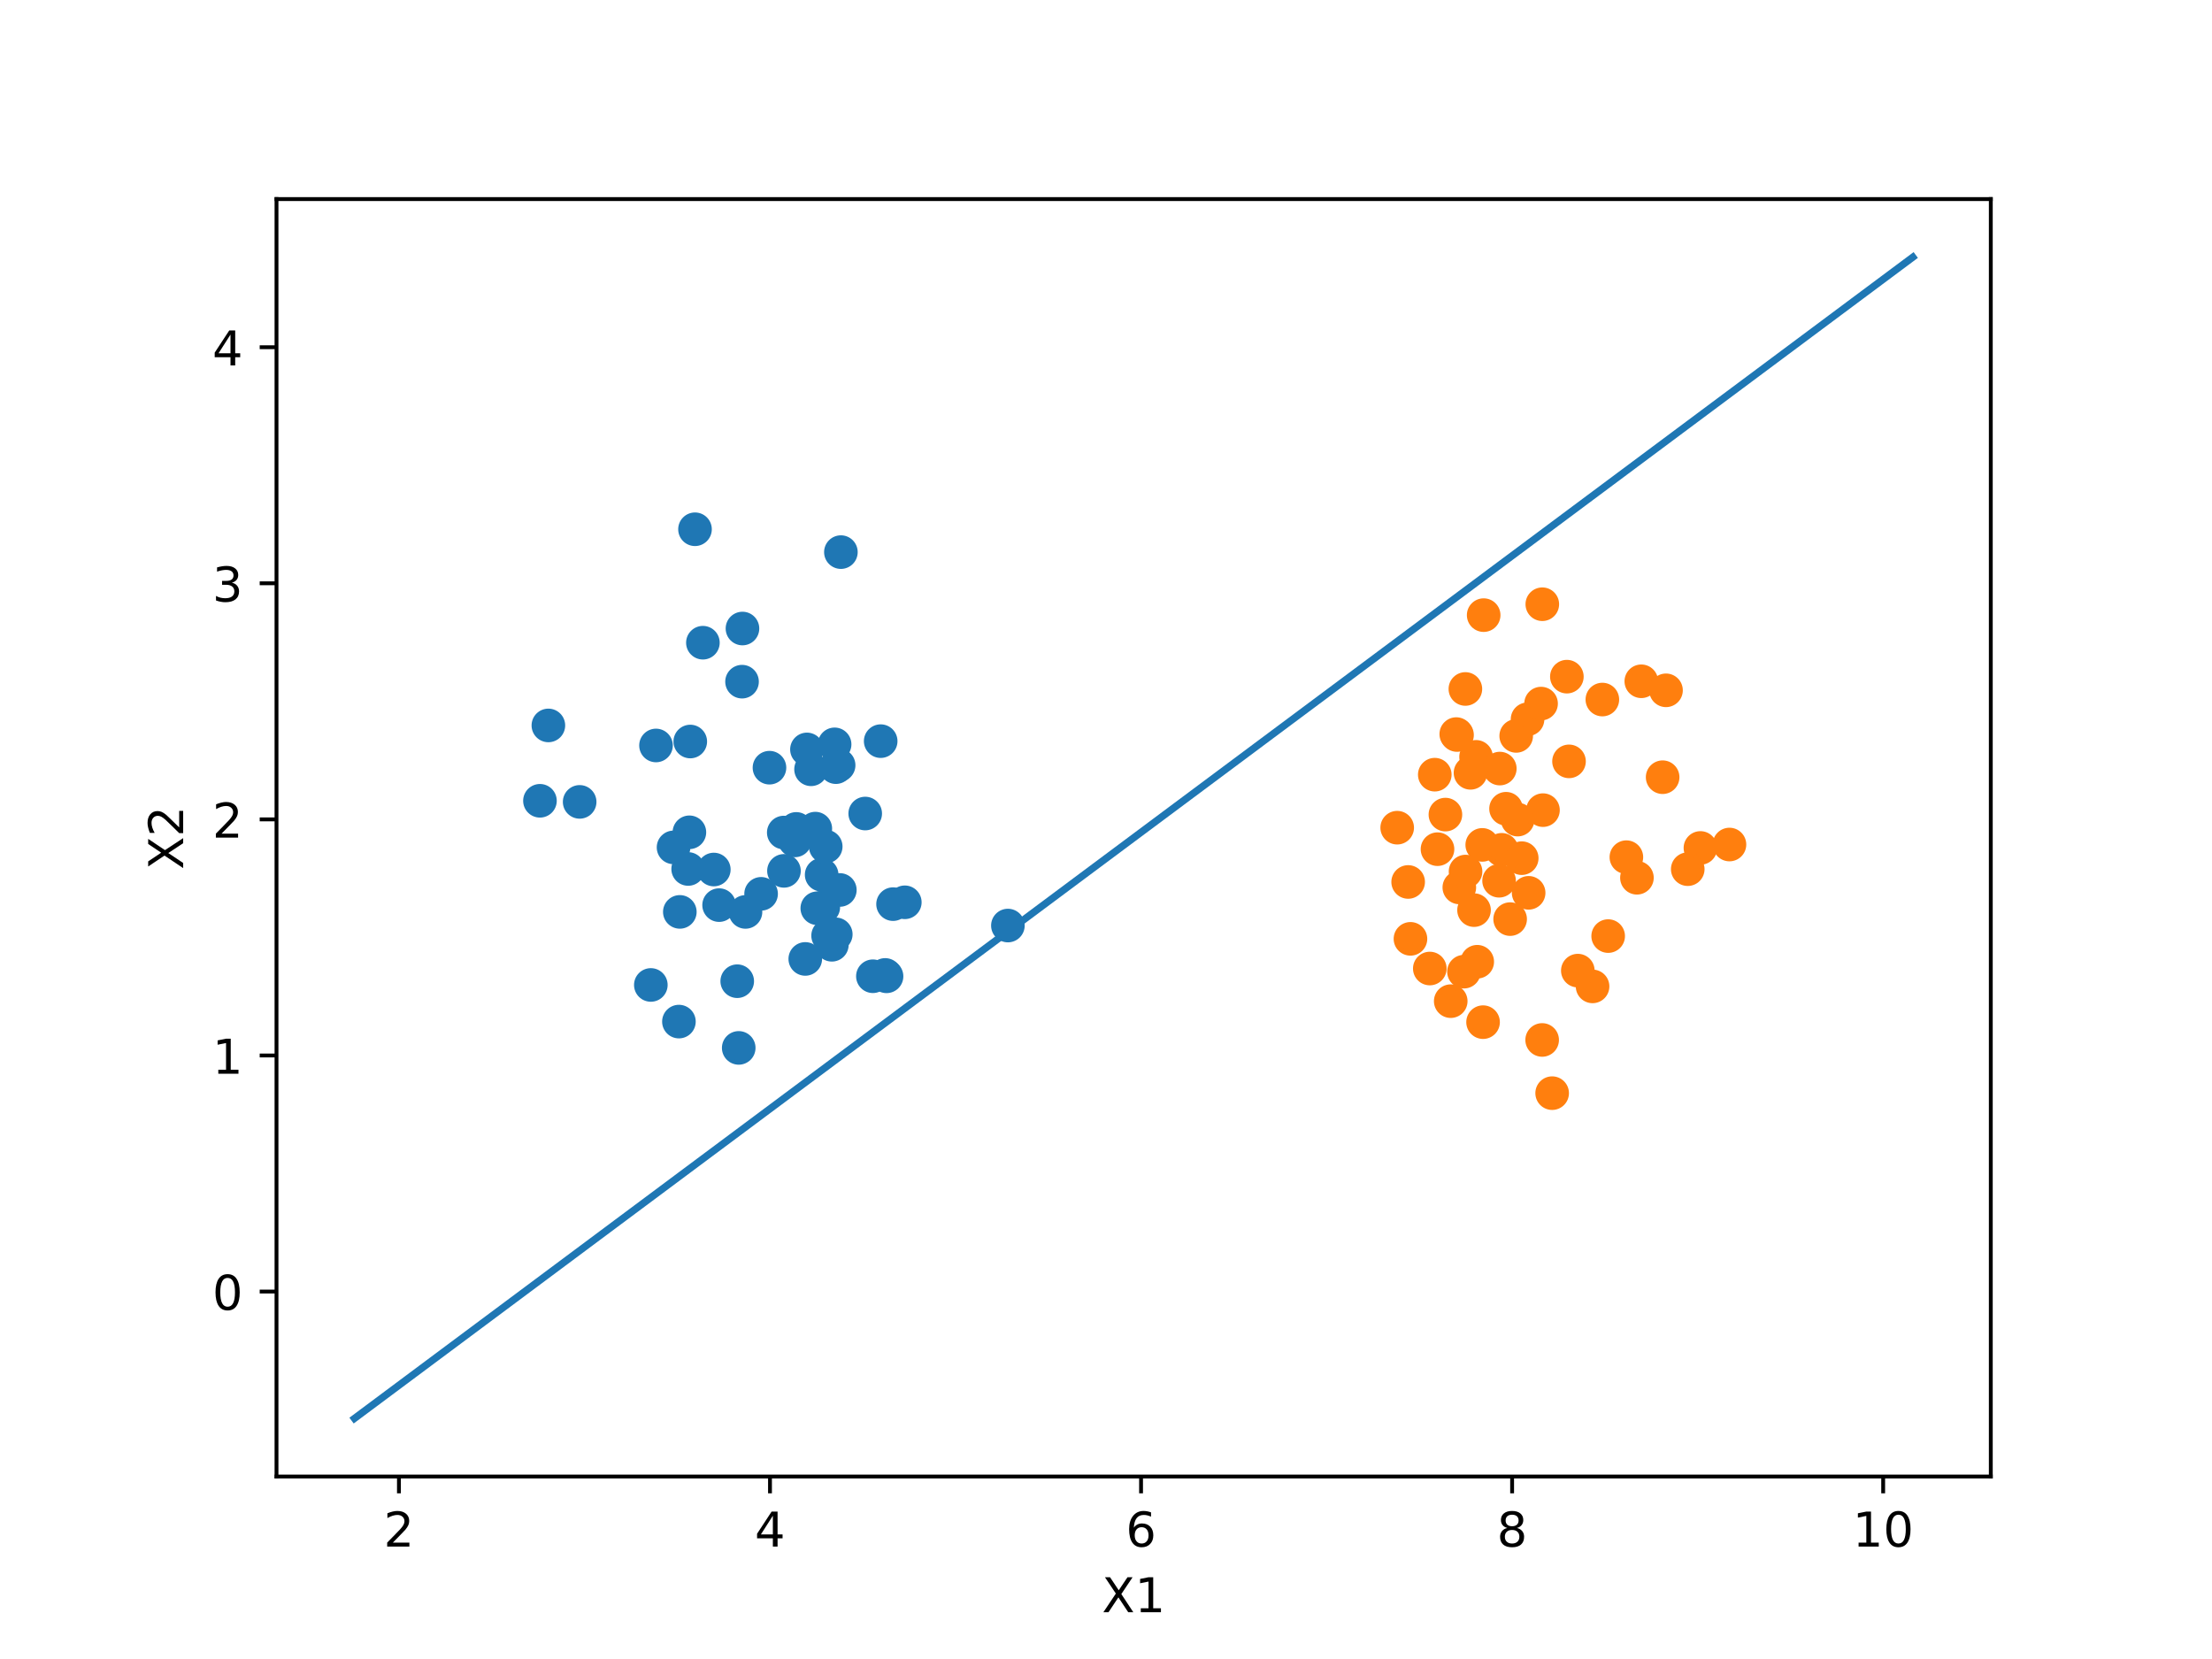 <?xml version="1.0" encoding="utf-8" standalone="no"?>
<!DOCTYPE svg PUBLIC "-//W3C//DTD SVG 1.1//EN"
  "http://www.w3.org/Graphics/SVG/1.1/DTD/svg11.dtd">
<!-- Created with matplotlib (https://matplotlib.org/) -->
<svg height="345.6pt" version="1.1" viewBox="0 0 460.8 345.6" width="460.8pt" xmlns="http://www.w3.org/2000/svg" xmlns:xlink="http://www.w3.org/1999/xlink">
 <defs>
  <style type="text/css">
*{stroke-linecap:butt;stroke-linejoin:round;}
  </style>
 </defs>
 <g id="figure_1">
  <g id="patch_1">
   <path d="M 0 345.6 
L 460.8 345.6 
L 460.8 0 
L 0 0 
z
" style="fill:#ffffff;"/>
  </g>
  <g id="axes_1">
   <g id="patch_2">
    <path d="M 57.6 307.584 
L 414.72 307.584 
L 414.72 41.472 
L 57.6 41.472 
z
" style="fill:#ffffff;"/>
   </g>
   <g id="PathCollection_1">
    <defs>
     <path d="M 0 3 
C 0.796 3 1.559 2.684 2.121 2.121 
C 2.684 1.559 3 0.796 3 0 
C 3 -0.796 2.684 -1.559 2.121 -2.121 
C 1.559 -2.684 0.796 -3 0 -3 
C -0.796 -3 -1.559 -2.684 -2.121 -2.121 
C -2.684 -1.559 -3 -0.796 -3 0 
C -3 0.796 -2.684 1.559 -2.121 2.121 
C -1.559 2.684 -0.796 3 0 3 
z
" id="mce4f68dcf1" style="stroke:#1f77b4;"/>
    </defs>
    <g clip-path="url(#p4fb1b9aedd)">
     <use style="fill:#1f77b4;stroke:#1f77b4;" x="169.845" xlink:href="#mce4f68dcf1" y="172.617"/>
     <use style="fill:#1f77b4;stroke:#1f77b4;" x="171.505" xlink:href="#mce4f68dcf1" y="188.987"/>
     <use style="fill:#1f77b4;stroke:#1f77b4;" x="184.399" xlink:href="#mce4f68dcf1" y="203.096"/>
     <use style="fill:#1f77b4;stroke:#1f77b4;" x="136.658" xlink:href="#mce4f68dcf1" y="155.294"/>
     <use style="fill:#1f77b4;stroke:#1f77b4;" x="154.67" xlink:href="#mce4f68dcf1" y="130.933"/>
     <use style="fill:#1f77b4;stroke:#1f77b4;" x="149.803" xlink:href="#mce4f68dcf1" y="188.552"/>
     <use style="fill:#1f77b4;stroke:#1f77b4;" x="146.427" xlink:href="#mce4f68dcf1" y="133.888"/>
     <use style="fill:#1f77b4;stroke:#1f77b4;" x="188.489" xlink:href="#mce4f68dcf1" y="187.965"/>
     <use style="fill:#1f77b4;stroke:#1f77b4;" x="153.578" xlink:href="#mce4f68dcf1" y="204.403"/>
     <use style="fill:#1f77b4;stroke:#1f77b4;" x="174.701" xlink:href="#mce4f68dcf1" y="159.418"/>
     <use style="fill:#1f77b4;stroke:#1f77b4;" x="135.581" xlink:href="#mce4f68dcf1" y="205.184"/>
     <use style="fill:#1f77b4;stroke:#1f77b4;" x="141.432" xlink:href="#mce4f68dcf1" y="212.816"/>
     <use style="fill:#1f77b4;stroke:#1f77b4;" x="180.24" xlink:href="#mce4f68dcf1" y="169.474"/>
     <use style="fill:#1f77b4;stroke:#1f77b4;" x="170.258" xlink:href="#mce4f68dcf1" y="189.205"/>
     <use style="fill:#1f77b4;stroke:#1f77b4;" x="171.167" xlink:href="#mce4f68dcf1" y="182.228"/>
     <use style="fill:#1f77b4;stroke:#1f77b4;" x="155.3" xlink:href="#mce4f68dcf1" y="189.971"/>
     <use style="fill:#1f77b4;stroke:#1f77b4;" x="144.782" xlink:href="#mce4f68dcf1" y="110.255"/>
     <use style="fill:#1f77b4;stroke:#1f77b4;" x="165.874" xlink:href="#mce4f68dcf1" y="172.677"/>
     <use style="fill:#1f77b4;stroke:#1f77b4;" x="114.237" xlink:href="#mce4f68dcf1" y="151.121"/>
     <use style="fill:#1f77b4;stroke:#1f77b4;" x="158.551" xlink:href="#mce4f68dcf1" y="186.201"/>
     <use style="fill:#1f77b4;stroke:#1f77b4;" x="141.621" xlink:href="#mce4f68dcf1" y="189.964"/>
     <use style="fill:#1f77b4;stroke:#1f77b4;" x="143.796" xlink:href="#mce4f68dcf1" y="154.473"/>
     <use style="fill:#1f77b4;stroke:#1f77b4;" x="172.509" xlink:href="#mce4f68dcf1" y="194.914"/>
     <use style="fill:#1f77b4;stroke:#1f77b4;" x="148.701" xlink:href="#mce4f68dcf1" y="181.138"/>
     <use style="fill:#1f77b4;stroke:#1f77b4;" x="173.292" xlink:href="#mce4f68dcf1" y="196.814"/>
     <use style="fill:#1f77b4;stroke:#1f77b4;" x="209.964" xlink:href="#mce4f68dcf1" y="192.809"/>
     <use style="fill:#1f77b4;stroke:#1f77b4;" x="140.311" xlink:href="#mce4f68dcf1" y="176.526"/>
     <use style="fill:#1f77b4;stroke:#1f77b4;" x="143.357" xlink:href="#mce4f68dcf1" y="181.024"/>
     <use style="fill:#1f77b4;stroke:#1f77b4;" x="154.58" xlink:href="#mce4f68dcf1" y="142.004"/>
     <use style="fill:#1f77b4;stroke:#1f77b4;" x="165.586" xlink:href="#mce4f68dcf1" y="175.071"/>
     <use style="fill:#1f77b4;stroke:#1f77b4;" x="153.89" xlink:href="#mce4f68dcf1" y="218.297"/>
     <use style="fill:#1f77b4;stroke:#1f77b4;" x="174.107" xlink:href="#mce4f68dcf1" y="194.639"/>
     <use style="fill:#1f77b4;stroke:#1f77b4;" x="143.613" xlink:href="#mce4f68dcf1" y="173.384"/>
     <use style="fill:#1f77b4;stroke:#1f77b4;" x="120.753" xlink:href="#mce4f68dcf1" y="167.047"/>
     <use style="fill:#1f77b4;stroke:#1f77b4;" x="168.102" xlink:href="#mce4f68dcf1" y="156.119"/>
     <use style="fill:#1f77b4;stroke:#1f77b4;" x="186.04" xlink:href="#mce4f68dcf1" y="188.348"/>
     <use style="fill:#1f77b4;stroke:#1f77b4;" x="112.482" xlink:href="#mce4f68dcf1" y="166.819"/>
     <use style="fill:#1f77b4;stroke:#1f77b4;" x="174.955" xlink:href="#mce4f68dcf1" y="185.395"/>
     <use style="fill:#1f77b4;stroke:#1f77b4;" x="173.865" xlink:href="#mce4f68dcf1" y="155.062"/>
     <use style="fill:#1f77b4;stroke:#1f77b4;" x="167.753" xlink:href="#mce4f68dcf1" y="199.763"/>
     <use style="fill:#1f77b4;stroke:#1f77b4;" x="172.013" xlink:href="#mce4f68dcf1" y="176.35"/>
     <use style="fill:#1f77b4;stroke:#1f77b4;" x="184.683" xlink:href="#mce4f68dcf1" y="203.385"/>
     <use style="fill:#1f77b4;stroke:#1f77b4;" x="163.273" xlink:href="#mce4f68dcf1" y="173.435"/>
     <use style="fill:#1f77b4;stroke:#1f77b4;" x="168.957" xlink:href="#mce4f68dcf1" y="160.258"/>
     <use style="fill:#1f77b4;stroke:#1f77b4;" x="183.463" xlink:href="#mce4f68dcf1" y="154.394"/>
     <use style="fill:#1f77b4;stroke:#1f77b4;" x="174.131" xlink:href="#mce4f68dcf1" y="159.812"/>
     <use style="fill:#1f77b4;stroke:#1f77b4;" x="160.295" xlink:href="#mce4f68dcf1" y="159.923"/>
     <use style="fill:#1f77b4;stroke:#1f77b4;" x="181.84" xlink:href="#mce4f68dcf1" y="203.37"/>
     <use style="fill:#1f77b4;stroke:#1f77b4;" x="163.314" xlink:href="#mce4f68dcf1" y="181.415"/>
     <use style="fill:#1f77b4;stroke:#1f77b4;" x="175.174" xlink:href="#mce4f68dcf1" y="115.016"/>
    </g>
   </g>
   <g id="PathCollection_2">
    <defs>
     <path d="M 0 3 
C 0.796 3 1.559 2.684 2.121 2.121 
C 2.684 1.559 3 0.796 3 0 
C 3 -0.796 2.684 -1.559 2.121 -2.121 
C 1.559 -2.684 0.796 -3 0 -3 
C -0.796 -3 -1.559 -2.684 -2.121 -2.121 
C -2.684 -1.559 -3 -0.796 -3 0 
C -3 0.796 -2.684 1.559 -2.121 2.121 
C -1.559 2.684 -0.796 3 0 3 
z
" id="m668d09355f" style="stroke:#ff7f0e;"/>
    </defs>
    <g clip-path="url(#p4fb1b9aedd)">
     <use style="fill:#ff7f0e;stroke:#ff7f0e;" x="331.761" xlink:href="#m668d09355f" y="205.484"/>
     <use style="fill:#ff7f0e;stroke:#ff7f0e;" x="354.231" xlink:href="#m668d09355f" y="176.645"/>
     <use style="fill:#ff7f0e;stroke:#ff7f0e;" x="291.062" xlink:href="#m668d09355f" y="172.422"/>
     <use style="fill:#ff7f0e;stroke:#ff7f0e;" x="308.78" xlink:href="#m668d09355f" y="176.005"/>
     <use style="fill:#ff7f0e;stroke:#ff7f0e;" x="333.801" xlink:href="#m668d09355f" y="145.728"/>
     <use style="fill:#ff7f0e;stroke:#ff7f0e;" x="328.69" xlink:href="#m668d09355f" y="202.199"/>
     <use style="fill:#ff7f0e;stroke:#ff7f0e;" x="304.003" xlink:href="#m668d09355f" y="184.87"/>
     <use style="fill:#ff7f0e;stroke:#ff7f0e;" x="318.217" xlink:href="#m668d09355f" y="149.837"/>
     <use style="fill:#ff7f0e;stroke:#ff7f0e;" x="341.003" xlink:href="#m668d09355f" y="182.854"/>
     <use style="fill:#ff7f0e;stroke:#ff7f0e;" x="314.589" xlink:href="#m668d09355f" y="191.466"/>
     <use style="fill:#ff7f0e;stroke:#ff7f0e;" x="309.076" xlink:href="#m668d09355f" y="128.144"/>
     <use style="fill:#ff7f0e;stroke:#ff7f0e;" x="307.494" xlink:href="#m668d09355f" y="157.667"/>
     <use style="fill:#ff7f0e;stroke:#ff7f0e;" x="321.259" xlink:href="#m668d09355f" y="216.642"/>
     <use style="fill:#ff7f0e;stroke:#ff7f0e;" x="326.408" xlink:href="#m668d09355f" y="140.959"/>
     <use style="fill:#ff7f0e;stroke:#ff7f0e;" x="326.855" xlink:href="#m668d09355f" y="158.607"/>
     <use style="fill:#ff7f0e;stroke:#ff7f0e;" x="298.891" xlink:href="#m668d09355f" y="161.379"/>
     <use style="fill:#ff7f0e;stroke:#ff7f0e;" x="304.971" xlink:href="#m668d09355f" y="202.416"/>
     <use style="fill:#ff7f0e;stroke:#ff7f0e;" x="360.279" xlink:href="#m668d09355f" y="175.93"/>
     <use style="fill:#ff7f0e;stroke:#ff7f0e;" x="308.95" xlink:href="#m668d09355f" y="212.933"/>
     <use style="fill:#ff7f0e;stroke:#ff7f0e;" x="346.358" xlink:href="#m668d09355f" y="161.906"/>
     <use style="fill:#ff7f0e;stroke:#ff7f0e;" x="313.736" xlink:href="#m668d09355f" y="168.476"/>
     <use style="fill:#ff7f0e;stroke:#ff7f0e;" x="307.069" xlink:href="#m668d09355f" y="189.595"/>
     <use style="fill:#ff7f0e;stroke:#ff7f0e;" x="316.153" xlink:href="#m668d09355f" y="170.738"/>
     <use style="fill:#ff7f0e;stroke:#ff7f0e;" x="321.291" xlink:href="#m668d09355f" y="125.872"/>
     <use style="fill:#ff7f0e;stroke:#ff7f0e;" x="302.213" xlink:href="#m668d09355f" y="208.56"/>
     <use style="fill:#ff7f0e;stroke:#ff7f0e;" x="318.443" xlink:href="#m668d09355f" y="185.992"/>
     <use style="fill:#ff7f0e;stroke:#ff7f0e;" x="312.826" xlink:href="#m668d09355f" y="177.032"/>
     <use style="fill:#ff7f0e;stroke:#ff7f0e;" x="297.854" xlink:href="#m668d09355f" y="201.762"/>
     <use style="fill:#ff7f0e;stroke:#ff7f0e;" x="341.914" xlink:href="#m668d09355f" y="141.924"/>
     <use style="fill:#ff7f0e;stroke:#ff7f0e;" x="305.265" xlink:href="#m668d09355f" y="143.524"/>
     <use style="fill:#ff7f0e;stroke:#ff7f0e;" x="321.431" xlink:href="#m668d09355f" y="168.766"/>
     <use style="fill:#ff7f0e;stroke:#ff7f0e;" x="305.301" xlink:href="#m668d09355f" y="181.561"/>
     <use style="fill:#ff7f0e;stroke:#ff7f0e;" x="321.034" xlink:href="#m668d09355f" y="146.571"/>
     <use style="fill:#ff7f0e;stroke:#ff7f0e;" x="323.342" xlink:href="#m668d09355f" y="227.724"/>
     <use style="fill:#ff7f0e;stroke:#ff7f0e;" x="307.735" xlink:href="#m668d09355f" y="200.349"/>
     <use style="fill:#ff7f0e;stroke:#ff7f0e;" x="293.345" xlink:href="#m668d09355f" y="183.729"/>
     <use style="fill:#ff7f0e;stroke:#ff7f0e;" x="303.526" xlink:href="#m668d09355f" y="153.117"/>
     <use style="fill:#ff7f0e;stroke:#ff7f0e;" x="301.106" xlink:href="#m668d09355f" y="169.695"/>
     <use style="fill:#ff7f0e;stroke:#ff7f0e;" x="306.333" xlink:href="#m668d09355f" y="160.993"/>
     <use style="fill:#ff7f0e;stroke:#ff7f0e;" x="315.853" xlink:href="#m668d09355f" y="153.302"/>
     <use style="fill:#ff7f0e;stroke:#ff7f0e;" x="347.061" xlink:href="#m668d09355f" y="143.807"/>
     <use style="fill:#ff7f0e;stroke:#ff7f0e;" x="351.588" xlink:href="#m668d09355f" y="181.064"/>
     <use style="fill:#ff7f0e;stroke:#ff7f0e;" x="338.804" xlink:href="#m668d09355f" y="178.563"/>
     <use style="fill:#ff7f0e;stroke:#ff7f0e;" x="312.437" xlink:href="#m668d09355f" y="160.107"/>
     <use style="fill:#ff7f0e;stroke:#ff7f0e;" x="317.003" xlink:href="#m668d09355f" y="178.772"/>
     <use style="fill:#ff7f0e;stroke:#ff7f0e;" x="299.458" xlink:href="#m668d09355f" y="176.9"/>
     <use style="fill:#ff7f0e;stroke:#ff7f0e;" x="293.824" xlink:href="#m668d09355f" y="195.578"/>
     <use style="fill:#ff7f0e;stroke:#ff7f0e;" x="303.369" xlink:href="#m668d09355f" y="152.922"/>
     <use style="fill:#ff7f0e;stroke:#ff7f0e;" x="312.287" xlink:href="#m668d09355f" y="183.476"/>
     <use style="fill:#ff7f0e;stroke:#ff7f0e;" x="335.011" xlink:href="#m668d09355f" y="195.003"/>
    </g>
   </g>
   <g id="matplotlib.axis_1">
    <g id="xtick_1">
     <g id="line2d_1">
      <defs>
       <path d="M 0 0 
L 0 3.5 
" id="m6da7078d2b" style="stroke:#000000;stroke-width:0.8;"/>
      </defs>
      <g>
       <use style="stroke:#000000;stroke-width:0.8;" x="83.105" xlink:href="#m6da7078d2b" y="307.584"/>
      </g>
     </g>
     <g id="text_1">
      <!-- 2 -->
      <defs>
       <path d="M 19.188 8.297 
L 53.609 8.297 
L 53.609 0 
L 7.328 0 
L 7.328 8.297 
Q 12.938 14.109 22.625 23.891 
Q 32.328 33.688 34.812 36.531 
Q 39.547 41.844 41.422 45.531 
Q 43.312 49.219 43.312 52.781 
Q 43.312 58.594 39.234 62.25 
Q 35.156 65.922 28.609 65.922 
Q 23.969 65.922 18.812 64.312 
Q 13.672 62.703 7.812 59.422 
L 7.812 69.391 
Q 13.766 71.781 18.938 73 
Q 24.125 74.219 28.422 74.219 
Q 39.75 74.219 46.484 68.547 
Q 53.219 62.891 53.219 53.422 
Q 53.219 48.922 51.531 44.891 
Q 49.859 40.875 45.406 35.406 
Q 44.188 33.984 37.641 27.219 
Q 31.109 20.453 19.188 8.297 
z
" id="DejaVuSans-50"/>
      </defs>
      <g transform="translate(79.923 322.182)scale(0.1 -0.1)">
       <use xlink:href="#DejaVuSans-50"/>
      </g>
     </g>
    </g>
    <g id="xtick_2">
     <g id="line2d_2">
      <g>
       <use style="stroke:#000000;stroke-width:0.8;" x="160.403" xlink:href="#m6da7078d2b" y="307.584"/>
      </g>
     </g>
     <g id="text_2">
      <!-- 4 -->
      <defs>
       <path d="M 37.797 64.312 
L 12.891 25.391 
L 37.797 25.391 
z
M 35.203 72.906 
L 47.609 72.906 
L 47.609 25.391 
L 58.016 25.391 
L 58.016 17.188 
L 47.609 17.188 
L 47.609 0 
L 37.797 0 
L 37.797 17.188 
L 4.891 17.188 
L 4.891 26.703 
z
" id="DejaVuSans-52"/>
      </defs>
      <g transform="translate(157.222 322.182)scale(0.1 -0.1)">
       <use xlink:href="#DejaVuSans-52"/>
      </g>
     </g>
    </g>
    <g id="xtick_3">
     <g id="line2d_3">
      <g>
       <use style="stroke:#000000;stroke-width:0.8;" x="237.702" xlink:href="#m6da7078d2b" y="307.584"/>
      </g>
     </g>
     <g id="text_3">
      <!-- 6 -->
      <defs>
       <path d="M 33.016 40.375 
Q 26.375 40.375 22.484 35.828 
Q 18.609 31.297 18.609 23.391 
Q 18.609 15.531 22.484 10.953 
Q 26.375 6.391 33.016 6.391 
Q 39.656 6.391 43.531 10.953 
Q 47.406 15.531 47.406 23.391 
Q 47.406 31.297 43.531 35.828 
Q 39.656 40.375 33.016 40.375 
z
M 52.594 71.297 
L 52.594 62.312 
Q 48.875 64.062 45.094 64.984 
Q 41.312 65.922 37.594 65.922 
Q 27.828 65.922 22.672 59.328 
Q 17.531 52.734 16.797 39.406 
Q 19.672 43.656 24.016 45.922 
Q 28.375 48.188 33.594 48.188 
Q 44.578 48.188 50.953 41.516 
Q 57.328 34.859 57.328 23.391 
Q 57.328 12.156 50.688 5.359 
Q 44.047 -1.422 33.016 -1.422 
Q 20.359 -1.422 13.672 8.266 
Q 6.984 17.969 6.984 36.375 
Q 6.984 53.656 15.188 63.938 
Q 23.391 74.219 37.203 74.219 
Q 40.922 74.219 44.703 73.484 
Q 48.484 72.75 52.594 71.297 
z
" id="DejaVuSans-54"/>
      </defs>
      <g transform="translate(234.521 322.182)scale(0.1 -0.1)">
       <use xlink:href="#DejaVuSans-54"/>
      </g>
     </g>
    </g>
    <g id="xtick_4">
     <g id="line2d_4">
      <g>
       <use style="stroke:#000000;stroke-width:0.8;" x="315.001" xlink:href="#m6da7078d2b" y="307.584"/>
      </g>
     </g>
     <g id="text_4">
      <!-- 8 -->
      <defs>
       <path d="M 31.781 34.625 
Q 24.75 34.625 20.719 30.859 
Q 16.703 27.094 16.703 20.516 
Q 16.703 13.922 20.719 10.156 
Q 24.75 6.391 31.781 6.391 
Q 38.812 6.391 42.859 10.172 
Q 46.922 13.969 46.922 20.516 
Q 46.922 27.094 42.891 30.859 
Q 38.875 34.625 31.781 34.625 
z
M 21.922 38.812 
Q 15.578 40.375 12.031 44.719 
Q 8.5 49.078 8.5 55.328 
Q 8.5 64.062 14.719 69.141 
Q 20.953 74.219 31.781 74.219 
Q 42.672 74.219 48.875 69.141 
Q 55.078 64.062 55.078 55.328 
Q 55.078 49.078 51.531 44.719 
Q 48 40.375 41.703 38.812 
Q 48.828 37.156 52.797 32.312 
Q 56.781 27.484 56.781 20.516 
Q 56.781 9.906 50.312 4.234 
Q 43.844 -1.422 31.781 -1.422 
Q 19.734 -1.422 13.25 4.234 
Q 6.781 9.906 6.781 20.516 
Q 6.781 27.484 10.781 32.312 
Q 14.797 37.156 21.922 38.812 
z
M 18.312 54.391 
Q 18.312 48.734 21.844 45.562 
Q 25.391 42.391 31.781 42.391 
Q 38.141 42.391 41.719 45.562 
Q 45.312 48.734 45.312 54.391 
Q 45.312 60.062 41.719 63.234 
Q 38.141 66.406 31.781 66.406 
Q 25.391 66.406 21.844 63.234 
Q 18.312 60.062 18.312 54.391 
z
" id="DejaVuSans-56"/>
      </defs>
      <g transform="translate(311.819 322.182)scale(0.1 -0.1)">
       <use xlink:href="#DejaVuSans-56"/>
      </g>
     </g>
    </g>
    <g id="xtick_5">
     <g id="line2d_5">
      <g>
       <use style="stroke:#000000;stroke-width:0.8;" x="392.299" xlink:href="#m6da7078d2b" y="307.584"/>
      </g>
     </g>
     <g id="text_5">
      <!-- 10 -->
      <defs>
       <path d="M 12.406 8.297 
L 28.516 8.297 
L 28.516 63.922 
L 10.984 60.406 
L 10.984 69.391 
L 28.422 72.906 
L 38.281 72.906 
L 38.281 8.297 
L 54.391 8.297 
L 54.391 0 
L 12.406 0 
z
" id="DejaVuSans-49"/>
       <path d="M 31.781 66.406 
Q 24.172 66.406 20.328 58.906 
Q 16.5 51.422 16.5 36.375 
Q 16.5 21.391 20.328 13.891 
Q 24.172 6.391 31.781 6.391 
Q 39.453 6.391 43.281 13.891 
Q 47.125 21.391 47.125 36.375 
Q 47.125 51.422 43.281 58.906 
Q 39.453 66.406 31.781 66.406 
z
M 31.781 74.219 
Q 44.047 74.219 50.516 64.516 
Q 56.984 54.828 56.984 36.375 
Q 56.984 17.969 50.516 8.266 
Q 44.047 -1.422 31.781 -1.422 
Q 19.531 -1.422 13.062 8.266 
Q 6.594 17.969 6.594 36.375 
Q 6.594 54.828 13.062 64.516 
Q 19.531 74.219 31.781 74.219 
z
" id="DejaVuSans-48"/>
      </defs>
      <g transform="translate(385.937 322.182)scale(0.1 -0.1)">
       <use xlink:href="#DejaVuSans-49"/>
       <use x="63.623" xlink:href="#DejaVuSans-48"/>
      </g>
     </g>
    </g>
    <g id="text_6">
     <!-- X1 -->
     <defs>
      <path d="M 6.297 72.906 
L 16.891 72.906 
L 35.016 45.797 
L 53.219 72.906 
L 63.812 72.906 
L 40.375 37.891 
L 65.375 0 
L 54.781 0 
L 34.281 31 
L 13.625 0 
L 2.984 0 
L 29 38.922 
z
" id="DejaVuSans-88"/>
     </defs>
     <g transform="translate(229.554 335.861)scale(0.1 -0.1)">
      <use xlink:href="#DejaVuSans-88"/>
      <use x="68.506" xlink:href="#DejaVuSans-49"/>
     </g>
    </g>
   </g>
   <g id="matplotlib.axis_2">
    <g id="ytick_1">
     <g id="line2d_6">
      <defs>
       <path d="M 0 0 
L -3.5 0 
" id="m1347c806b0" style="stroke:#000000;stroke-width:0.8;"/>
      </defs>
      <g>
       <use style="stroke:#000000;stroke-width:0.8;" x="57.6" xlink:href="#m1347c806b0" y="269.055"/>
      </g>
     </g>
     <g id="text_7">
      <!-- 0 -->
      <g transform="translate(44.237 272.854)scale(0.1 -0.1)">
       <use xlink:href="#DejaVuSans-48"/>
      </g>
     </g>
    </g>
    <g id="ytick_2">
     <g id="line2d_7">
      <g>
       <use style="stroke:#000000;stroke-width:0.8;" x="57.6" xlink:href="#m1347c806b0" y="219.874"/>
      </g>
     </g>
     <g id="text_8">
      <!-- 1 -->
      <g transform="translate(44.237 223.673)scale(0.1 -0.1)">
       <use xlink:href="#DejaVuSans-49"/>
      </g>
     </g>
    </g>
    <g id="ytick_3">
     <g id="line2d_8">
      <g>
       <use style="stroke:#000000;stroke-width:0.8;" x="57.6" xlink:href="#m1347c806b0" y="170.693"/>
      </g>
     </g>
     <g id="text_9">
      <!-- 2 -->
      <g transform="translate(44.237 174.492)scale(0.1 -0.1)">
       <use xlink:href="#DejaVuSans-50"/>
      </g>
     </g>
    </g>
    <g id="ytick_4">
     <g id="line2d_9">
      <g>
       <use style="stroke:#000000;stroke-width:0.8;" x="57.6" xlink:href="#m1347c806b0" y="121.512"/>
      </g>
     </g>
     <g id="text_10">
      <!-- 3 -->
      <defs>
       <path d="M 40.578 39.312 
Q 47.656 37.797 51.625 33 
Q 55.609 28.219 55.609 21.188 
Q 55.609 10.406 48.188 4.484 
Q 40.766 -1.422 27.094 -1.422 
Q 22.516 -1.422 17.656 -0.516 
Q 12.797 0.391 7.625 2.203 
L 7.625 11.719 
Q 11.719 9.328 16.594 8.109 
Q 21.484 6.891 26.812 6.891 
Q 36.078 6.891 40.938 10.547 
Q 45.797 14.203 45.797 21.188 
Q 45.797 27.641 41.281 31.266 
Q 36.766 34.906 28.719 34.906 
L 20.219 34.906 
L 20.219 43.016 
L 29.109 43.016 
Q 36.375 43.016 40.234 45.922 
Q 44.094 48.828 44.094 54.297 
Q 44.094 59.906 40.109 62.906 
Q 36.141 65.922 28.719 65.922 
Q 24.656 65.922 20.016 65.031 
Q 15.375 64.156 9.812 62.312 
L 9.812 71.094 
Q 15.438 72.656 20.344 73.438 
Q 25.25 74.219 29.594 74.219 
Q 40.828 74.219 47.359 69.109 
Q 53.906 64.016 53.906 55.328 
Q 53.906 49.266 50.438 45.094 
Q 46.969 40.922 40.578 39.312 
z
" id="DejaVuSans-51"/>
      </defs>
      <g transform="translate(44.237 125.311)scale(0.1 -0.1)">
       <use xlink:href="#DejaVuSans-51"/>
      </g>
     </g>
    </g>
    <g id="ytick_5">
     <g id="line2d_10">
      <g>
       <use style="stroke:#000000;stroke-width:0.8;" x="57.6" xlink:href="#m1347c806b0" y="72.331"/>
      </g>
     </g>
     <g id="text_11">
      <!-- 4 -->
      <g transform="translate(44.237 76.13)scale(0.1 -0.1)">
       <use xlink:href="#DejaVuSans-52"/>
      </g>
     </g>
    </g>
    <g id="text_12">
     <!-- X2 -->
     <g transform="translate(38.158 181.134)rotate(-90)scale(0.1 -0.1)">
      <use xlink:href="#DejaVuSans-88"/>
      <use x="68.506" xlink:href="#DejaVuSans-50"/>
     </g>
    </g>
   </g>
   <g id="line2d_11">
    <path clip-path="url(#p4fb1b9aedd)" d="M 73.833 295.488 
L 77.698 292.608 
L 81.563 289.728 
L 85.428 286.848 
L 89.292 283.968 
L 93.157 281.088 
L 97.022 278.208 
L 100.887 275.328 
L 104.752 272.448 
L 108.617 269.568 
L 112.482 266.688 
L 116.347 263.808 
L 120.212 260.928 
L 124.077 258.048 
L 127.942 255.168 
L 131.807 252.288 
L 135.672 249.408 
L 139.537 246.528 
L 143.402 243.648 
L 147.266 240.768 
L 151.131 237.888 
L 154.996 235.008 
L 158.861 232.128 
L 162.726 229.248 
L 166.591 226.368 
L 170.456 223.488 
L 174.321 220.608 
L 178.186 217.728 
L 182.051 214.848 
L 185.916 211.968 
L 189.781 209.088 
L 193.646 206.208 
L 197.511 203.328 
L 201.376 200.448 
L 205.241 197.568 
L 209.105 194.688 
L 212.97 191.808 
L 216.835 188.928 
L 220.7 186.048 
L 224.565 183.168 
L 228.43 180.288 
L 232.295 177.408 
L 236.16 174.528 
L 240.025 171.648 
L 243.89 168.768 
L 247.755 165.888 
L 251.62 163.008 
L 255.485 160.128 
L 259.35 157.248 
L 263.215 154.368 
L 267.079 151.488 
L 270.944 148.608 
L 274.809 145.728 
L 278.674 142.848 
L 282.539 139.968 
L 286.404 137.088 
L 290.269 134.208 
L 294.134 131.328 
L 297.999 128.448 
L 301.864 125.568 
L 305.729 122.688 
L 309.594 119.808 
L 313.459 116.928 
L 317.324 114.048 
L 321.189 111.168 
L 325.054 108.288 
L 328.918 105.408 
L 332.783 102.528 
L 336.648 99.648 
L 340.513 96.768 
L 344.378 93.888 
L 348.243 91.008 
L 352.108 88.128 
L 355.973 85.248 
L 359.838 82.368 
L 363.703 79.488 
L 367.568 76.608 
L 371.433 73.728 
L 375.298 70.848 
L 379.163 67.968 
L 383.028 65.088 
L 386.892 62.208 
L 390.757 59.328 
L 394.622 56.448 
L 398.487 53.568 
" style="fill:none;stroke:#1f77b4;stroke-linecap:square;stroke-width:1.5;"/>
   </g>
   <g id="patch_3">
    <path d="M 57.6 307.584 
L 57.6 41.472 
" style="fill:none;stroke:#000000;stroke-linecap:square;stroke-linejoin:miter;stroke-width:0.8;"/>
   </g>
   <g id="patch_4">
    <path d="M 414.72 307.584 
L 414.72 41.472 
" style="fill:none;stroke:#000000;stroke-linecap:square;stroke-linejoin:miter;stroke-width:0.8;"/>
   </g>
   <g id="patch_5">
    <path d="M 57.6 307.584 
L 414.72 307.584 
" style="fill:none;stroke:#000000;stroke-linecap:square;stroke-linejoin:miter;stroke-width:0.8;"/>
   </g>
   <g id="patch_6">
    <path d="M 57.6 41.472 
L 414.72 41.472 
" style="fill:none;stroke:#000000;stroke-linecap:square;stroke-linejoin:miter;stroke-width:0.8;"/>
   </g>
  </g>
 </g>
 <defs>
  <clipPath id="p4fb1b9aedd">
   <rect height="266.112" width="357.12" x="57.6" y="41.472"/>
  </clipPath>
 </defs>
</svg>
